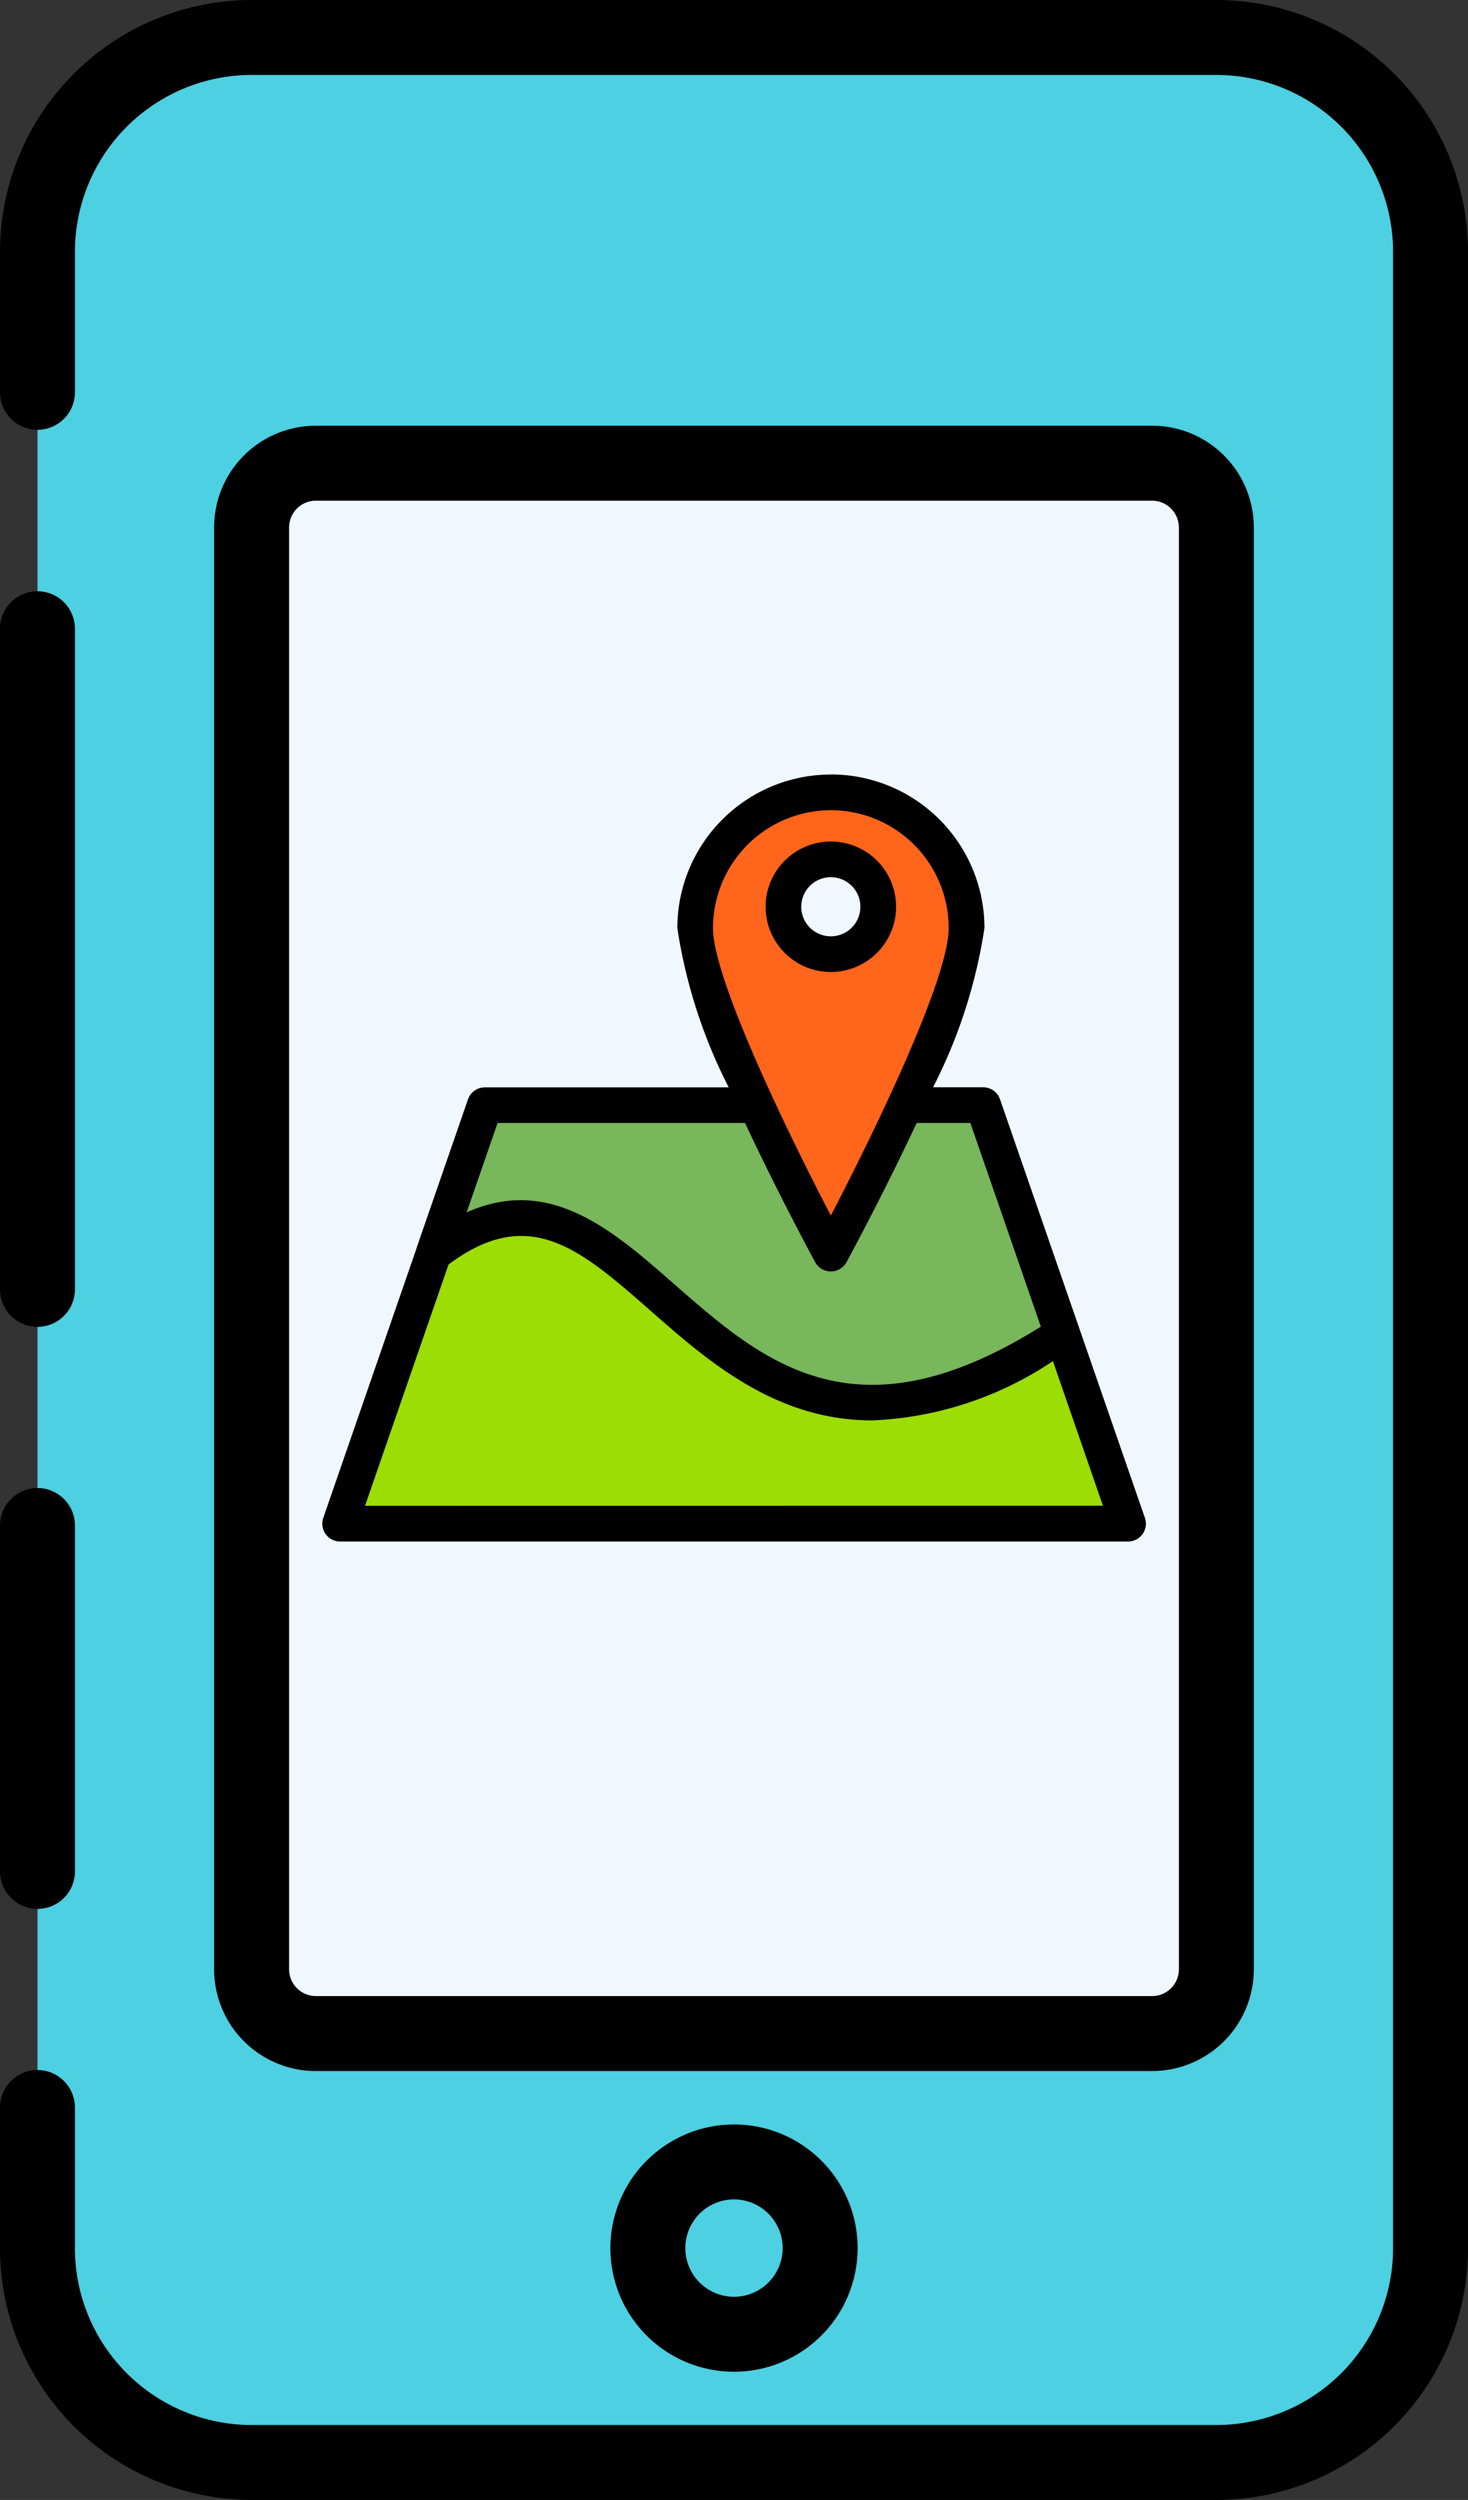 <svg xmlns="http://www.w3.org/2000/svg" width="50.506" height="86" viewBox="0 0 50.506 86">
  <rect x="0" y="0" width="50.506" height="86" fill="#333333" stroke="none"/>
  <g id="Grupo_89916" data-name="Grupo 89916" transform="translate(193.137 -213)">
    <g id="Grupo_89912" data-name="Grupo 89912">
      <g id="Grupo_89910" data-name="Grupo 89910">
        <g id="Grupo_89909" data-name="Grupo 89909">
          <rect id="Rectángulo_35188" data-name="Rectángulo 35188" width="47.926" height="83.428" rx="7.367" transform="translate(-191.847 214.286)" fill="#4dd0e1"/>
          <rect id="Rectángulo_35189" data-name="Rectángulo 35189" width="33.193" height="54.023" rx="2.21" transform="translate(-184.481 228.934)" fill="#f0f7ff"/>
          <circle id="Elipse_4533" data-name="Elipse 4533" cx="2.964" cy="2.964" r="2.964" transform="translate(-170.848 287.372)" fill="#4dd0e1"/>
        </g>
      </g>
      <g id="Grupo_89911" data-name="Grupo 89911">
        <path id="Trazado_117988" data-name="Trazado 117988" d="M-151.287,213h-33.194a8.665,8.665,0,0,0-8.656,8.656v4.84a1.289,1.289,0,0,0,1.289,1.289,1.289,1.289,0,0,0,1.289-1.289v-4.84a6.085,6.085,0,0,1,6.078-6.078h33.194a6.085,6.085,0,0,1,6.078,6.078v68.688a6.085,6.085,0,0,1-6.078,6.078h-33.194a6.085,6.085,0,0,1-6.078-6.078V285.5a1.289,1.289,0,0,0-1.289-1.289,1.289,1.289,0,0,0-1.289,1.289h0v4.84A8.665,8.665,0,0,0-184.481,299h33.194a8.665,8.665,0,0,0,8.656-8.656V221.656A8.665,8.665,0,0,0-151.287,213Z"/>
        <path id="Trazado_117989" data-name="Trazado 117989" d="M-191.848,258.645a1.29,1.29,0,0,0,1.289-1.29V234.629a1.289,1.289,0,0,0-1.289-1.289,1.289,1.289,0,0,0-1.289,1.289v22.726A1.29,1.29,0,0,0-191.848,258.645Z"/>
        <path id="Trazado_117990" data-name="Trazado 117990" d="M-191.848,278.668a1.29,1.29,0,0,0,1.289-1.29v-11.9a1.289,1.289,0,0,0-1.289-1.289,1.289,1.289,0,0,0-1.289,1.289v11.9A1.29,1.29,0,0,0-191.848,278.668Z"/>
        <path id="Trazado_117991" data-name="Trazado 117991" d="M-185.77,231.145v49.6a3.5,3.5,0,0,0,3.5,3.5H-153.5a3.5,3.5,0,0,0,3.5-3.5v-49.6a3.5,3.5,0,0,0-3.5-3.5h-28.773A3.5,3.5,0,0,0-185.77,231.145Zm33.193,0v49.6a.921.921,0,0,1-.921.921h-28.773a.922.922,0,0,1-.92-.921v-49.6a.922.922,0,0,1,.92-.921H-153.5a.922.922,0,0,1,.921.921Z"/>
        <path id="Trazado_117992" data-name="Trazado 117992" d="M-172.137,290.336a4.253,4.253,0,0,0,4.253,4.253,4.253,4.253,0,0,0,4.253-4.253,4.253,4.253,0,0,0-4.253-4.253A4.257,4.257,0,0,0-172.137,290.336Zm5.927,0a1.673,1.673,0,0,1-1.674,1.674,1.673,1.673,0,0,1-1.674-1.674,1.674,1.674,0,0,1,1.674-1.675A1.676,1.676,0,0,1-166.21,290.336Z"/>
      </g>
    </g>
    <g id="Grupo_89915" data-name="Grupo 89915">
      <g id="Grupo_89913" data-name="Grupo 89913">
        <path id="Trazado_117993" data-name="Trazado 117993" d="M-154.331,265.415H-181.44l3.216-9.289c7.354-5.755,9,11.074,21.638,2.77Z" fill="#9cdd04"/>
        <path id="Trazado_117994" data-name="Trazado 117994" d="M-156.586,258.9c-12.636,8.3-14.284-8.525-21.638-2.77l1.768-5.106h17.141Z" fill="#78b75b"/>
        <path id="Trazado_117995" data-name="Trazado 117995" d="M-164.55,240.257a4.67,4.67,0,0,0-4.672,4.666v0c0,2.581,4.672,11.2,4.672,11.2s4.667-8.62,4.667-11.2A4.668,4.668,0,0,0-164.55,240.257Zm0,5.569a1.633,1.633,0,0,1-1.635-1.631,1.633,1.633,0,0,1,1.631-1.634,1.632,1.632,0,0,1,1.634,1.631A1.636,1.636,0,0,1-164.55,245.826Z" fill="#ff651b"/>
      </g>
      <g id="Grupo_89914" data-name="Grupo 89914">
        <path id="Trazado_117996" data-name="Trazado 117996" d="M-164.552,239.644a5.287,5.287,0,0,0-5.282,5.282,17.9,17.9,0,0,0,1.768,5.48h-8.39a.613.613,0,0,0-.58.413l-1.77,5.113,0,.01-3.208,9.273a.613.613,0,0,0,.379.78.6.6,0,0,0,.2.034h27.108a.613.613,0,0,0,.614-.613.594.594,0,0,0-.034-.2l-4.985-14.4a.613.613,0,0,0-.58-.413h-1.723a17.881,17.881,0,0,0,1.768-5.48,5.287,5.287,0,0,0-5.282-5.282Zm0,1.227a4.06,4.06,0,0,1,4.055,4.055c0,1.952-3.156,8.167-4.055,9.891-1.487-2.853-4.055-8.143-4.055-9.891A4.059,4.059,0,0,1-164.552,240.871ZM-180.578,264.8l2.873-8.3c2.771-2.072,4.524-.538,6.933,1.575,2,1.758,4.32,3.788,7.645,3.788a12.026,12.026,0,0,0,6.215-2.04l1.721,4.974Zm20.826-13.169,2.425,7.006c-6.382,4-9.562,1.214-12.637-1.482-2.1-1.839-4.254-3.728-7.119-2.448l1.065-3.076h8.514c1.081,2.309,2.18,4.357,2.412,4.787a.614.614,0,0,0,.832.247.621.621,0,0,0,.248-.247c.232-.43,1.332-2.478,2.413-4.787Z"/>
        <path id="Trazado_117997" data-name="Trazado 117997" d="M-162.307,244.193a2.244,2.244,0,0,0-2.244-2.244,2.245,2.245,0,0,0-2.245,2.244,2.245,2.245,0,0,0,2.245,2.245A2.248,2.248,0,0,0-162.307,244.193Zm-3.263,0a1.017,1.017,0,0,1,1.017-1.017,1.017,1.017,0,0,1,1.017,1.017,1.017,1.017,0,0,1-1.017,1.017,1.019,1.019,0,0,1-1.018-1.017Z"/>
      </g>
    </g>
  </g>
</svg>
